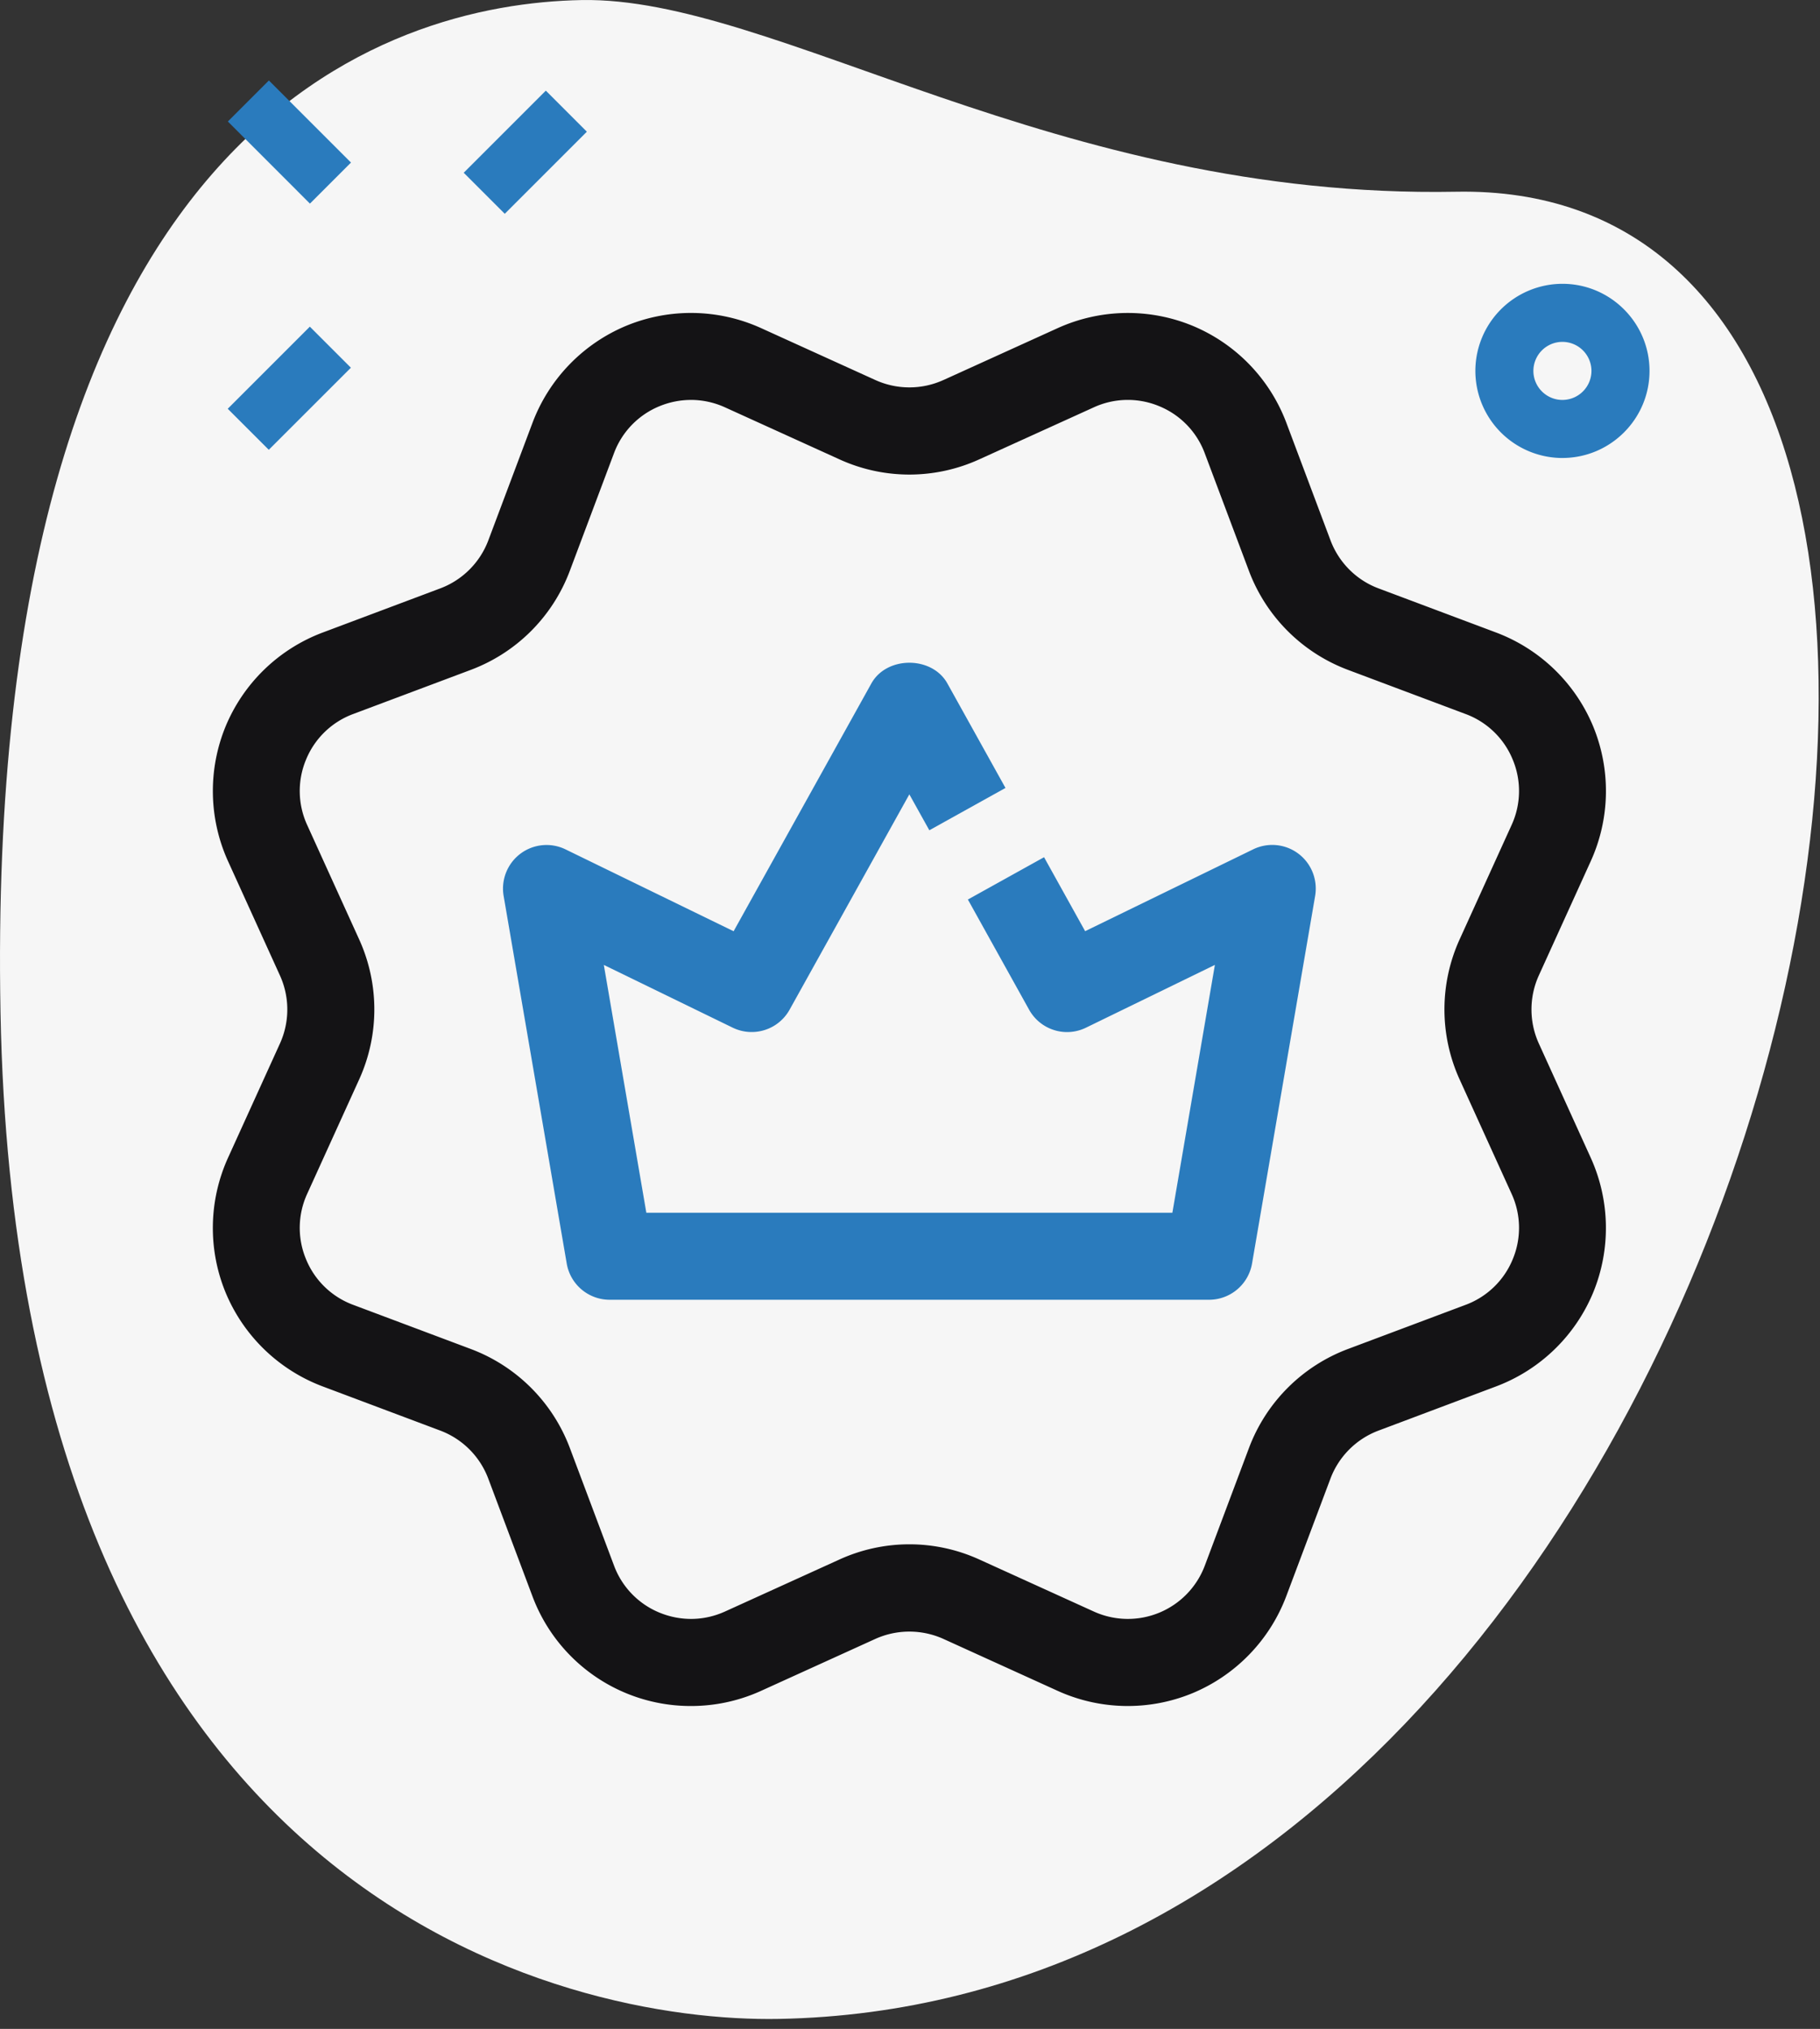 <svg width="61" height="68" fill="none" xmlns="http://www.w3.org/2000/svg"><rect width="100%" height="100%" fill="#333333" stroke="none"/><path d="M48.801 6.426C35.347 6.677 25.974-.12 19.491.002 13.008.124-.542 4.105.017 33.934c.558 29.83 18.959 33.863 26.091 33.731C59.502 67.04 72.632 5.981 48.802 6.426z" fill="#F6F6F6"/><path d="M15.542 5.79l2.752-2.752 1.375 1.376-2.751 2.751-1.376-1.376zM7.633 13.7l2.752-2.752 1.376 1.376-2.752 2.751L7.633 13.7zm.004-9.628l1.375-1.375 2.752 2.751-1.376 1.376-2.751-2.752zm44.73 11.278a2.922 2.922 0 01-2.918-2.92 2.923 2.923 0 012.918-2.918c1.61 0 2.919 1.31 2.919 2.919s-1.31 2.918-2.919 2.918zm0-3.892a.974.974 0 00-.973.973c0 .535.436.973.973.973a.975.975 0 00.973-.973.975.975 0 00-.973-.973z" fill="#2A7BBD"/><path d="M32.224 14.063l3.831-1.741a4.217 4.217 0 015.693 2.358l1.479 3.94a4.218 4.218 0 002.467 2.467l3.94 1.479a4.217 4.217 0 012.358 5.693l-1.741 3.831a4.214 4.214 0 000 3.489l1.741 3.83a4.217 4.217 0 01-2.358 5.694l-3.94 1.479a4.218 4.218 0 00-2.467 2.467l-1.479 3.94a4.217 4.217 0 01-5.693 2.358l-3.83-1.741a4.214 4.214 0 00-3.49 0l-3.83 1.741a4.217 4.217 0 01-5.694-2.358l-1.478-3.94a4.218 4.218 0 00-2.468-2.467l-3.94-1.48a4.217 4.217 0 01-2.358-5.692l1.742-3.831a4.214 4.214 0 000-3.489l-1.742-3.83a4.217 4.217 0 012.358-5.693l3.94-1.479a4.218 4.218 0 002.468-2.467l1.478-3.94a4.217 4.217 0 015.693-2.358l3.831 1.741a4.215 4.215 0 003.49 0z" fill="#F6F6F6"/><path d="M20.433 42.103L18.318 29.78l6.874 3.348 5.286-9.51 5.287 9.51 6.874-3.348-2.115 12.322H20.433z" fill="#F6F6F6"/><path d="M18.318 29.78l2.115 12.323h3.891l-1.76-10.254-4.246-2.069zm14.306-15.717c1.11.504 2.38.504 3.489 0l3.6-1.636c-1.104-.564-2.437-.662-3.66-.105l-3.63 1.65.201.091z" fill="#F6F6F6"/><path d="M23.103 52.985l-1.48-3.94a4.218 4.218 0 00-2.466-2.467l-3.94-1.479a4.217 4.217 0 01-2.358-5.693l1.739-3.831a4.214 4.214 0 000-3.489l-1.74-3.83a4.217 4.217 0 012.359-5.694l3.94-1.479a4.218 4.218 0 002.467-2.467l1.479-3.94a4.177 4.177 0 012.033-2.253l-.232-.105a4.217 4.217 0 00-5.693 2.358l-1.478 3.94a4.218 4.218 0 01-2.468 2.467l-3.94 1.479a4.217 4.217 0 00-2.358 5.693l1.74 3.831a4.214 4.214 0 010 3.489l-1.74 3.83a4.217 4.217 0 002.358 5.694l3.94 1.479a4.218 4.218 0 012.468 2.467l1.478 3.94a4.217 4.217 0 005.693 2.358l.232-.105a4.177 4.177 0 01-2.033-2.253zm13.012.619a4.214 4.214 0 00-3.489 0l-.202.091 3.629 1.648c1.223.557 2.558.46 3.66-.105l-3.598-1.634z" fill="#F6F6F6"/><path d="M23.159 57.178a5.663 5.663 0 01-5.314-3.681l-1.479-3.938a2.755 2.755 0 00-1.612-1.613l-3.94-1.48a5.694 5.694 0 01-3.25-3.14 5.691 5.691 0 01.078-4.521l1.741-3.831a2.76 2.76 0 000-2.28l-1.741-3.832a5.7 5.7 0 01-.078-4.522 5.691 5.691 0 013.251-3.14l3.939-1.479a2.759 2.759 0 001.614-1.613l1.48-3.938a5.7 5.7 0 013.141-3.251 5.687 5.687 0 014.52.078l3.83 1.74c.723.328 1.554.33 2.28 0h.002l3.83-1.74a5.695 5.695 0 014.52-.078 5.694 5.694 0 013.143 3.251l1.479 3.938c.28.745.867 1.335 1.613 1.613l3.94 1.479a5.694 5.694 0 013.249 3.14 5.691 5.691 0 01-.078 4.522l-1.741 3.831a2.76 2.76 0 000 2.28l1.741 3.832a5.7 5.7 0 01.078 4.521 5.691 5.691 0 01-3.251 3.14l-3.938 1.48a2.759 2.759 0 00-1.615 1.613l-1.48 3.938a5.7 5.7 0 01-3.141 3.25 5.687 5.687 0 01-4.52-.077l-3.83-1.741a2.778 2.778 0 00-2.282 0l-3.83 1.741a5.672 5.672 0 01-2.35.508zm0-43.774c-.356 0-.714.07-1.055.21a2.732 2.732 0 00-1.527 1.58l-1.479 3.938a5.672 5.672 0 01-3.321 3.32l-3.938 1.478a2.735 2.735 0 00-1.58 1.525 2.732 2.732 0 00.037 2.197l1.741 3.831a5.67 5.67 0 010 4.697l-1.741 3.831a2.732 2.732 0 00-.037 2.197 2.73 2.73 0 001.58 1.525l3.94 1.479a5.677 5.677 0 013.321 3.32l1.479 3.937a2.732 2.732 0 001.527 1.58c.714.292 1.493.28 2.195-.039l3.831-1.741a5.65 5.65 0 014.695 0l3.831 1.741a2.755 2.755 0 003.724-1.54l1.479-3.939a5.672 5.672 0 013.321-3.32l3.938-1.478a2.735 2.735 0 001.58-1.525 2.732 2.732 0 00-.037-2.197l-1.741-3.831a5.669 5.669 0 010-4.697l1.741-3.831a2.732 2.732 0 00.037-2.197 2.73 2.73 0 00-1.58-1.525l-3.94-1.479a5.677 5.677 0 01-3.321-3.32l-1.479-3.937a2.732 2.732 0 00-1.527-1.58 2.735 2.735 0 00-2.195.039l-3.831 1.74a5.64 5.64 0 01-4.697 0l-3.829-1.74a2.766 2.766 0 00-1.142-.25z" fill="#141315"/><path d="M40.524 43.562H20.433a1.46 1.46 0 01-1.438-1.212L16.88 30.028a1.463 1.463 0 01.562-1.415 1.456 1.456 0 011.516-.144l5.63 2.742 4.616-8.303c.514-.928 2.035-.928 2.55 0l1.946 3.5-2.552 1.419-.67-1.204-4.012 7.214a1.454 1.454 0 01-1.914.603l-4.314-2.1 1.425 8.305h17.631l1.425-8.306-4.314 2.101c-.7.345-1.539.076-1.915-.603l-2.05-3.689 2.553-1.418 1.377 2.479L42 28.467a1.457 1.457 0 011.517.144c.437.329.653.874.562 1.415l-2.115 12.322a1.463 1.463 0 01-1.44 1.214z" fill="#2A7BBD"/></svg>